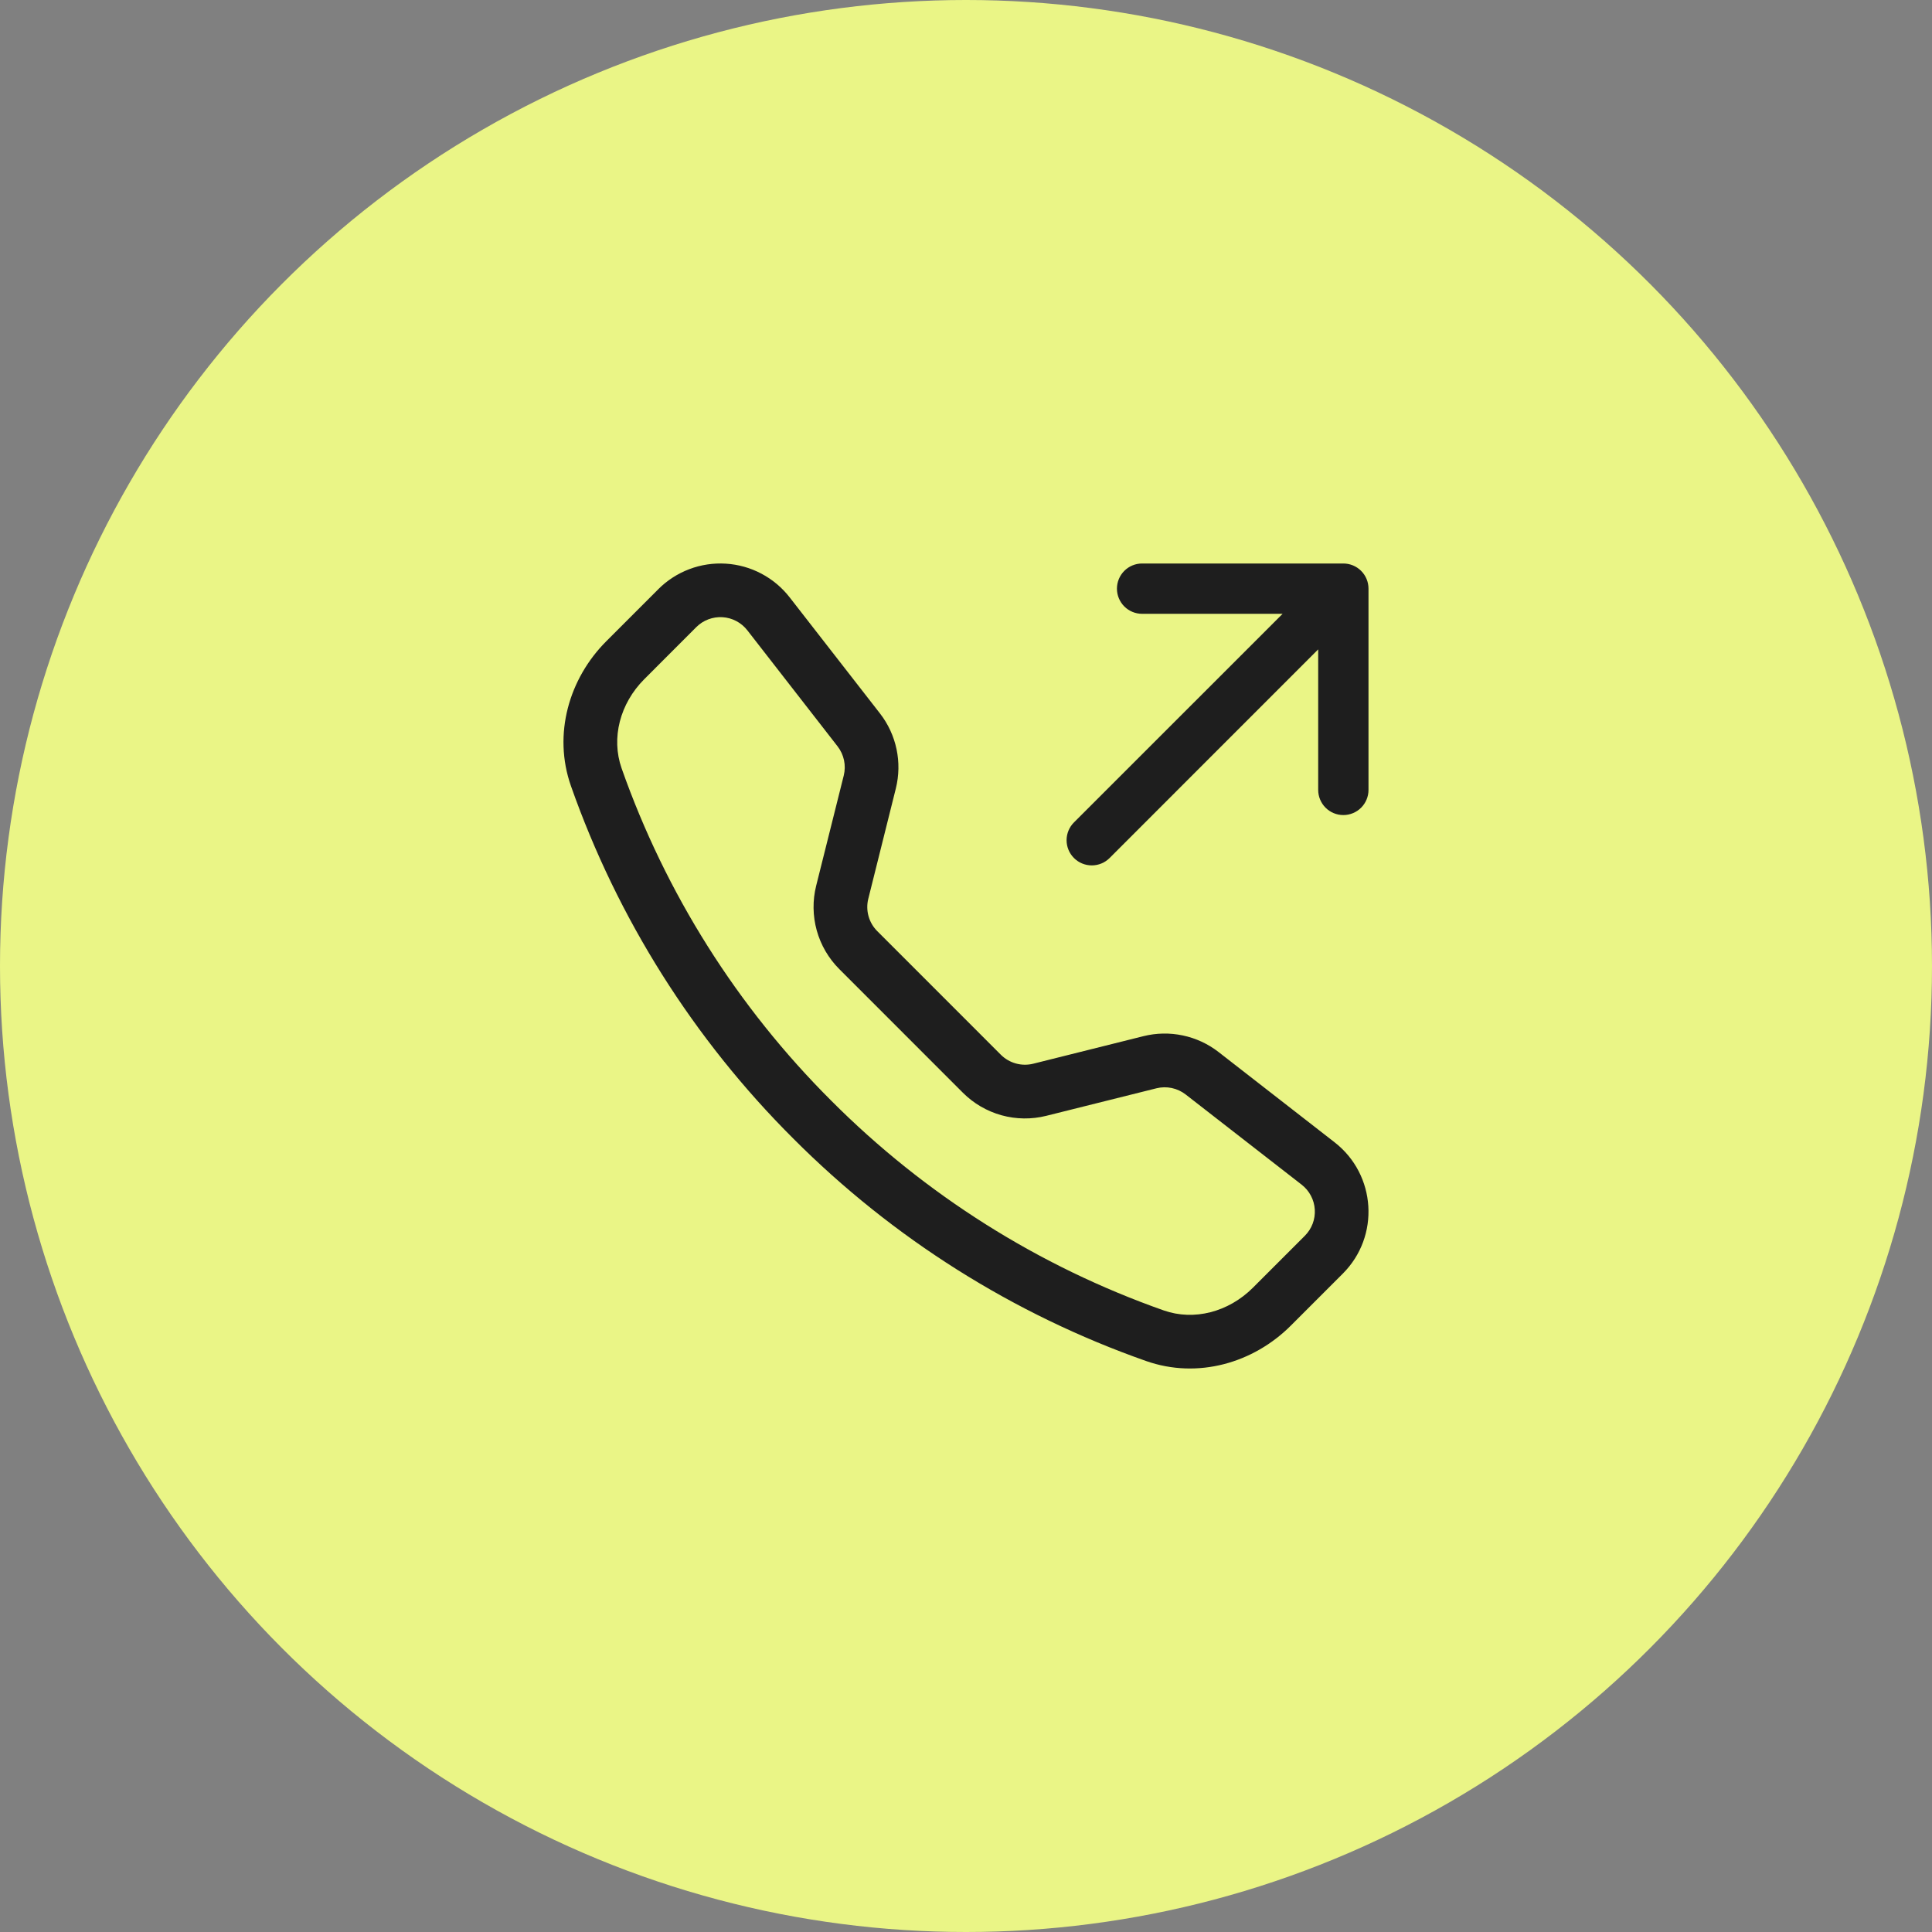 <svg width="96" height="96" viewBox="0 0 96 96" fill="none" xmlns="http://www.w3.org/2000/svg">
<rect x="0" y="0" width="96" height="96" fill="#808080" stroke="none"/>
<circle cx="48" cy="48" r="48" fill="#EAF586"/>
<g clip-path="url(#clip0_102_37)">
<path d="M37.135 31.32C36.987 31.13 36.801 30.974 36.588 30.861C36.376 30.749 36.142 30.683 35.902 30.668C35.662 30.653 35.421 30.69 35.196 30.775C34.971 30.86 34.767 30.992 34.597 31.162L32.012 33.75C30.805 34.96 30.36 36.672 30.887 38.175C33.077 44.394 36.638 50.04 41.307 54.695C45.962 59.364 51.608 62.925 57.827 65.115C59.33 65.642 61.042 65.197 62.252 63.99L64.837 61.405C65.007 61.235 65.139 61.031 65.225 60.806C65.31 60.581 65.346 60.34 65.331 60.1C65.316 59.861 65.251 59.626 65.138 59.414C65.026 59.201 64.87 59.015 64.68 58.867L58.912 54.382C58.709 54.225 58.474 54.116 58.222 54.063C57.971 54.01 57.711 54.015 57.462 54.077L51.987 55.445C51.257 55.627 50.491 55.618 49.765 55.417C49.039 55.215 48.377 54.83 47.845 54.297L41.705 48.155C41.172 47.622 40.786 46.961 40.584 46.235C40.383 45.509 40.372 44.743 40.555 44.012L41.925 38.537C41.987 38.288 41.992 38.028 41.939 37.777C41.886 37.526 41.777 37.29 41.62 37.087L37.135 31.32ZM32.71 29.277C33.147 28.84 33.673 28.5 34.252 28.281C34.83 28.062 35.449 27.969 36.067 28.008C36.684 28.046 37.287 28.215 37.834 28.505C38.381 28.794 38.86 29.196 39.24 29.685L43.725 35.45C44.547 36.507 44.837 37.885 44.512 39.185L43.145 44.66C43.074 44.943 43.078 45.24 43.156 45.522C43.234 45.804 43.383 46.06 43.59 46.267L49.732 52.41C49.939 52.617 50.197 52.766 50.479 52.844C50.761 52.922 51.058 52.926 51.342 52.855L56.815 51.487C57.456 51.327 58.126 51.314 58.773 51.451C59.42 51.587 60.028 51.869 60.55 52.275L66.315 56.76C68.387 58.372 68.577 61.435 66.722 63.287L64.137 65.872C62.287 67.722 59.522 68.535 56.945 67.627C50.348 65.306 44.358 61.529 39.42 56.577C34.468 51.64 30.691 45.651 28.37 39.055C27.465 36.48 28.277 33.712 30.127 31.862L32.712 29.277H32.71ZM55.5 29.25C55.5 28.918 55.632 28.6 55.866 28.366C56.1 28.131 56.418 28 56.75 28H66.75C67.081 28 67.399 28.131 67.634 28.366C67.868 28.6 68 28.918 68 29.25V39.25C68 39.581 67.868 39.899 67.634 40.134C67.399 40.368 67.081 40.5 66.75 40.5C66.418 40.5 66.1 40.368 65.866 40.134C65.632 39.899 65.5 39.581 65.5 39.25V32.267L55.135 42.635C54.9 42.87 54.582 43.001 54.25 43.001C53.918 43.001 53.599 42.87 53.365 42.635C53.13 42.4 52.998 42.082 52.998 41.75C52.998 41.418 53.13 41.099 53.365 40.865L63.732 30.5H56.75C56.418 30.5 56.1 30.368 55.866 30.134C55.632 29.899 55.5 29.581 55.5 29.25Z" fill="#1E1E1E"/>
</g>
<defs>
<clipPath id="clip0_102_37">
<rect width="40" height="40" fill="white" transform="translate(28 28)"/>
</clipPath>
</defs>
</svg>
